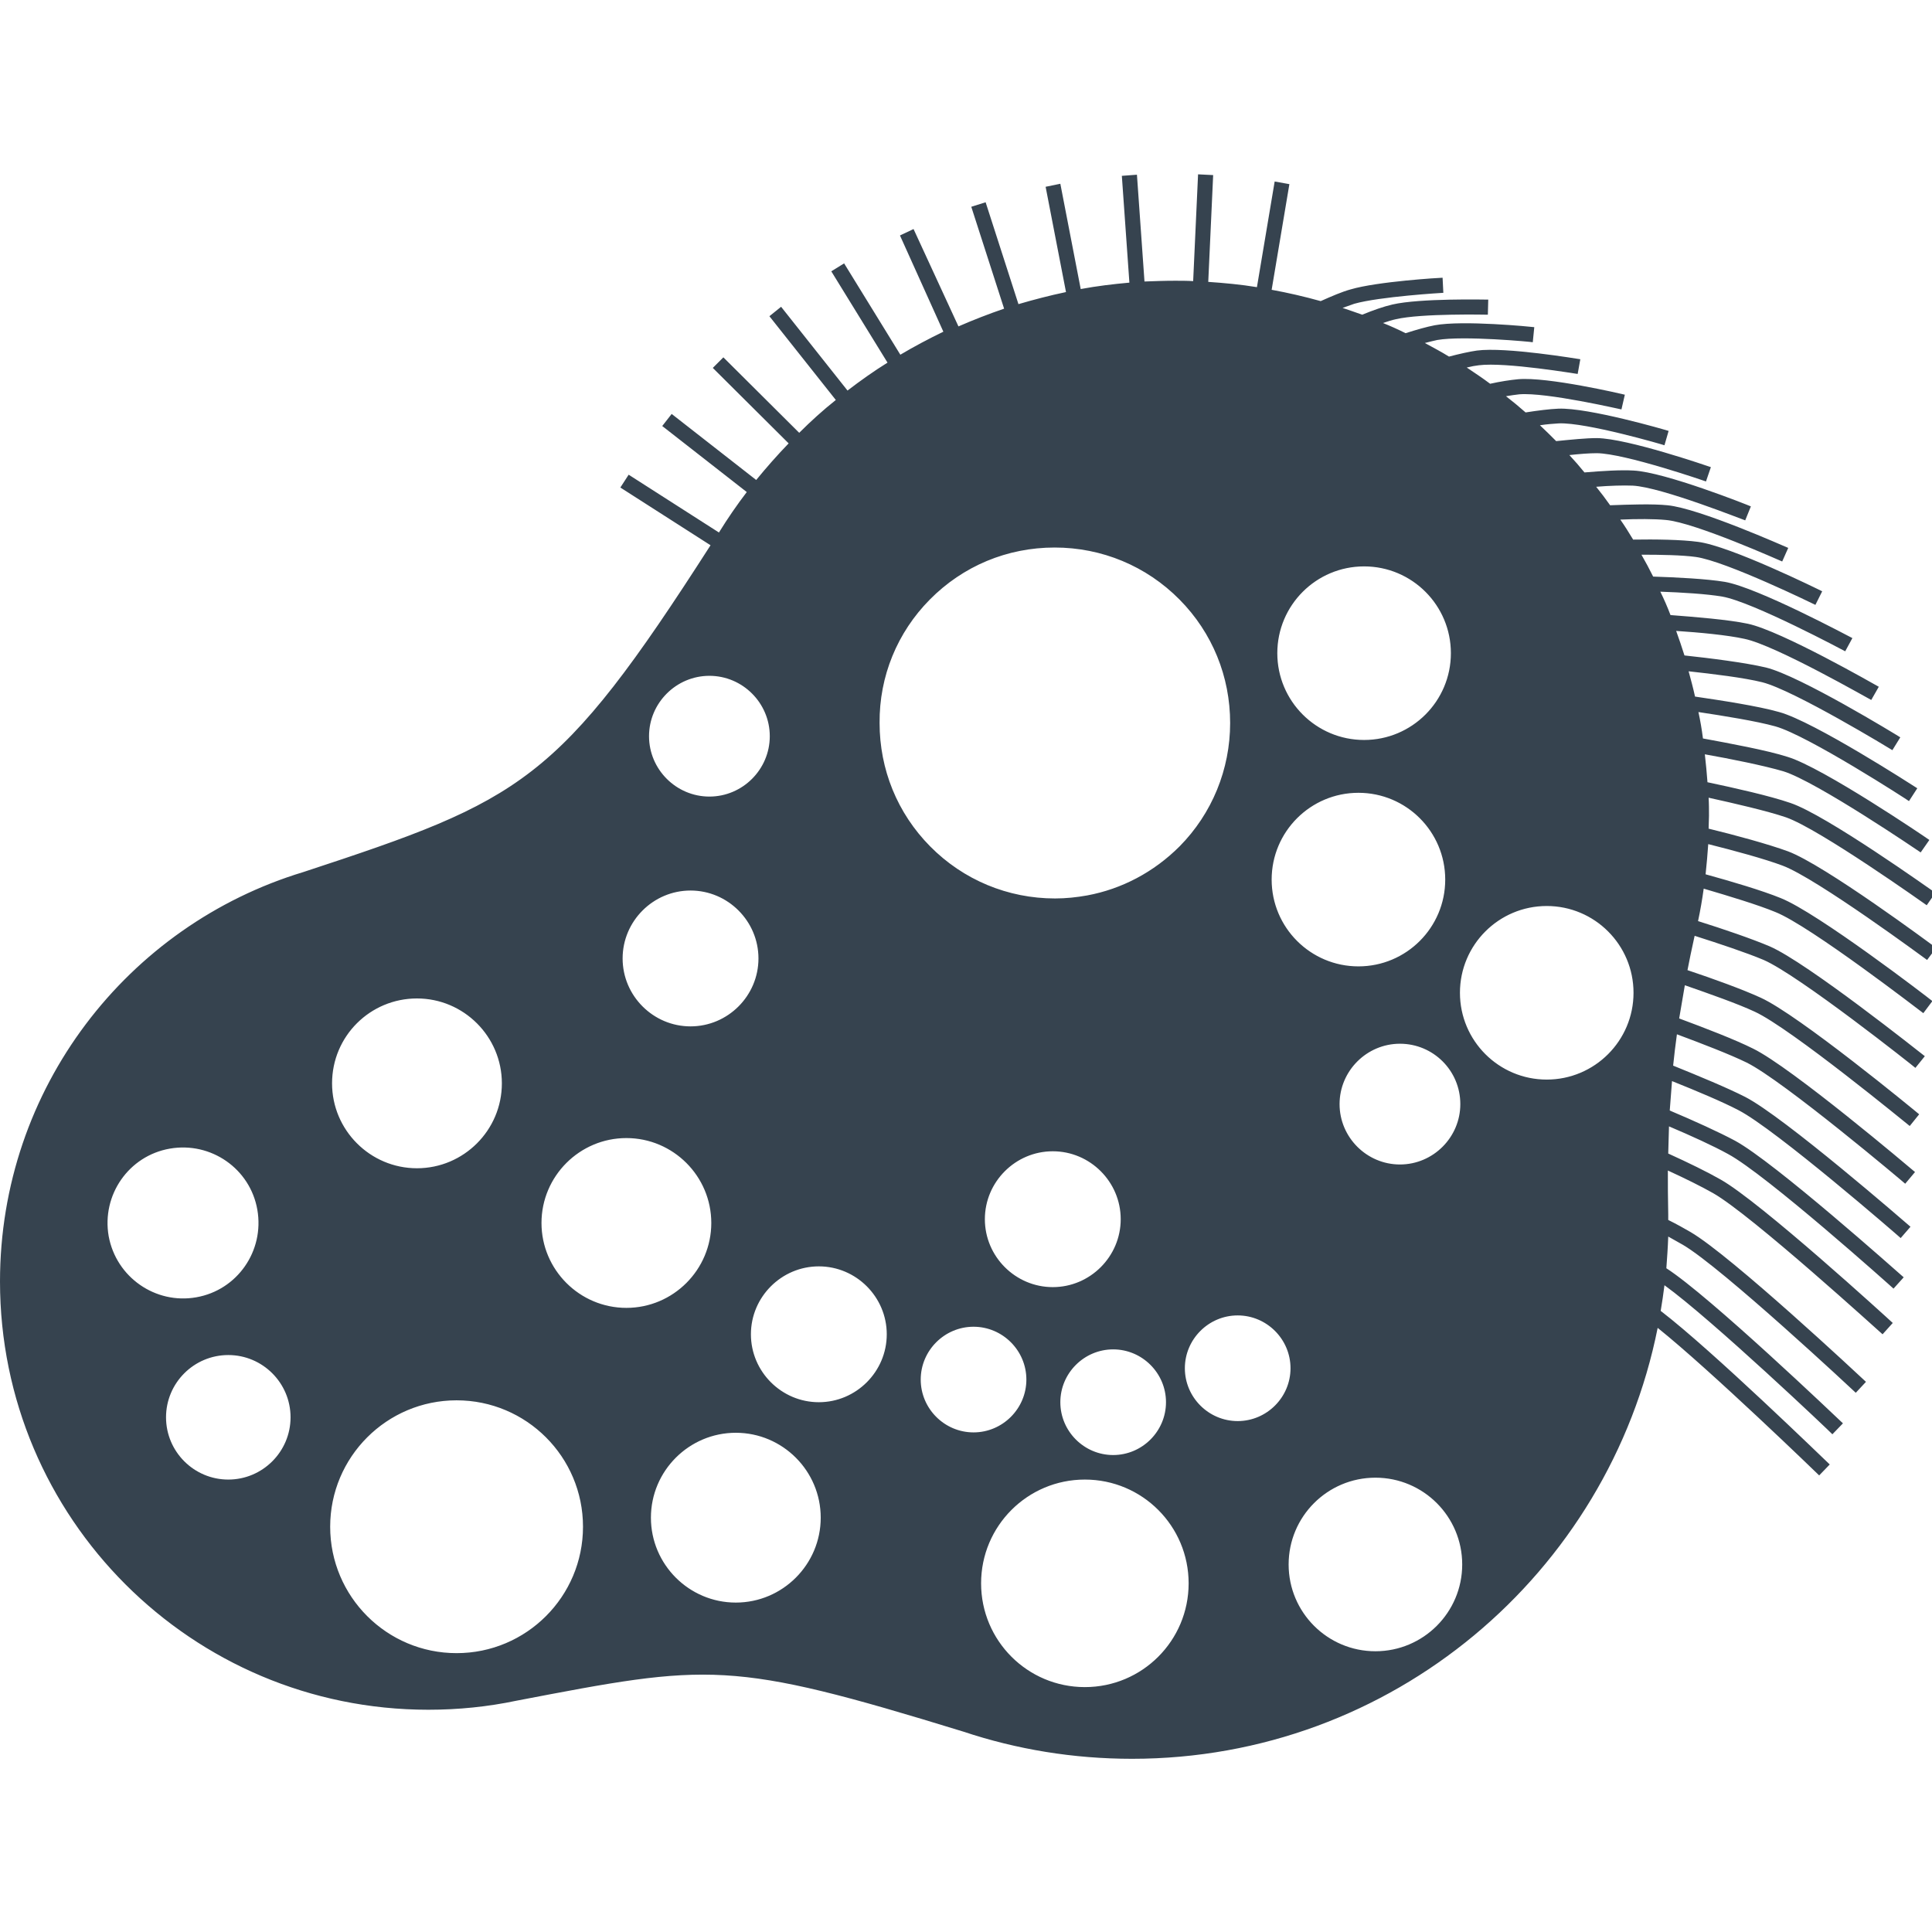 <svg version="1.1" xmlns="http://www.w3.org/2000/svg" x="0" y="0" viewBox="0 0 512 512" xml:space="preserve"><path d="M470.5 241.7c9.3 3.7 38.9 26.6 39.2 26.8l2.4-3.2c-1.2-1-30.4-23.4-40.2-27.3-4.9-2-13-4.4-19.9-6.3.3-2.7.5-5.3.7-8 6.8 1.7 14.9 3.9 19.7 5.7 9.1 3.4 38 24.8 38.3 25l2.4-3.2c-1.2-.9-29.6-22-39.3-25.6-5.2-1.9-14-4.3-21-6 0-1.1.1-2.3.1-3.4 0-1.6 0-3.2-.1-4.8 6.8 1.5 15.5 3.5 20.5 5.2 8.9 3.1 37 23.1 37.3 23.3l2.3-3.3c-1.2-.8-28.9-20.6-38.4-23.8-5.5-1.9-14.9-4-22-5.5-.2-2.5-.4-4.9-.7-7.4 6.8 1.2 15.7 3 20.8 4.5 8.8 2.7 36.1 21.3 36.4 21.5l2.3-3.3c-1.1-.8-28.1-19.1-37.5-22-5.6-1.8-15.5-3.6-22.5-4.9-.3-2.4-.7-4.7-1.2-7 6.6 1 15.4 2.4 20.4 3.8 8.6 2.4 35.2 19.6 35.4 19.8l2.2-3.4c-1.1-.7-27.4-17.7-36.6-20.2-5.6-1.6-15.5-3.1-22.3-4.1-.5-2.3-1.1-4.5-1.7-6.7 6.4.7 14.7 1.7 19.5 2.9 8.4 2.1 34.2 17.8 34.5 18l2.1-3.4c-1.1-.7-26.6-16.3-35.6-18.5-5.5-1.3-15-2.5-21.6-3.2-.7-2.2-1.4-4.3-2.2-6.5 6.1.4 13.6 1.1 18.1 2.1 8.3 1.7 33.3 16.1 33.6 16.2l2-3.5c-1.1-.6-25.8-14.8-34.7-16.7-5.2-1.1-14-1.8-20.5-2.3-.8-2.1-1.7-4.2-2.7-6.2 5.7.2 12.3.6 16.4 1.3 8.1 1.4 32.4 14.4 32.6 14.5l1.9-3.5c-1-.5-25.1-13.4-33.8-14.9-4.8-.8-12.8-1.2-19-1.4-1-2-2-3.9-3.1-5.8 5.1 0 10.8.1 14.4.6 8 1.1 31.5 12.6 31.7 12.7l1.8-3.6c-1-.5-24.3-12-32.9-13.1-4.4-.6-11.4-.7-17.2-.6-1.1-1.8-2.2-3.6-3.4-5.3 4.4-.2 9-.2 12.1.1 7.8.7 30.5 10.9 30.8 11l1.6-3.6c-1-.4-23.6-10.5-32-11.3-3.9-.4-9.9-.2-15.2 0-1.2-1.7-2.4-3.3-3.7-4.9 3.6-.3 7.2-.4 9.7-.3 7.7.4 29.6 9.2 29.8 9.2l1.5-3.7c-.9-.4-22.8-9.1-31.1-9.5-3.4-.2-8.3.1-13 .5-1.3-1.6-2.6-3.1-4-4.6 2.7-.3 5.3-.5 7.3-.5 7.5.1 28.7 7.4 28.9 7.5l1.3-3.8c-.9-.3-22-7.6-30.2-7.7-2.9 0-6.8.4-10.8.8-1.4-1.4-2.8-2.8-4.3-4.2 1.9-.3 3.6-.4 5-.5 7.3-.3 27.8 5.7 28 5.8l1.1-3.8c-.9-.3-21.2-6.2-29.2-5.9-2.4.1-5.5.5-8.7 1-1.7-1.5-3.4-2.9-5.2-4.3 1.3-.2 2.5-.4 3.5-.5 7.2-.6 26.9 4 27.1 4l.9-3.9c-.8-.2-20.5-4.8-28.3-4.1-2.1.2-4.7.6-7.4 1.2-2-1.5-4.1-2.9-6.2-4.3 1.2-.3 2.3-.5 3.2-.6 7.1-.9 26 2.3 26.2 2.3l.7-3.9c-.8-.1-19.7-3.3-27.4-2.3-2.1.3-4.7.9-7.4 1.6-2.1-1.3-4.2-2.4-6.4-3.6 1.2-.3 2.3-.6 3.3-.8 6.9-1.2 25.1.5 25.3.6l.4-4c-.8-.1-18.9-1.9-26.4-.5-2.1.4-4.9 1.2-7.7 2.1-2-1-4-1.9-6-2.7 1.2-.4 2.4-.8 3.4-1 6.8-1.6 24.2-1.2 24.4-1.2l.1-4c-.7 0-18.1-.4-25.4 1.3-2.2.5-5.1 1.5-8 2.7-1.7-.6-3.4-1.2-5.2-1.8 1.1-.4 2.2-.8 3.1-1.1 6.7-1.9 23.4-2.9 23.6-2.9l-.2-4c-.7 0-17.3 1-24.4 3.1-2.2.6-5 1.8-7.9 3.1-4.3-1.2-8.6-2.2-13-3l4.7-28-3.9-.7-4.7 28c-4.2-.7-8.6-1.1-12.9-1.4l1.3-28.3-4-.2-1.3 28.3c-1.6-.1-3.2-.1-4.8-.1-2.7 0-5.4.1-8.1.2l-2-28.3-4 .3 2 28.3c-4.4.4-8.6.9-12.9 1.7L281 48.7l-3.9.8 5.4 27.9c-4.3.9-8.5 2-12.6 3.2l-8.7-27-3.8 1.2 8.7 27c-4.1 1.4-8.2 3-12.1 4.7l-11.9-25.8-3.6 1.7L250 87.9c-3.9 1.9-7.7 3.9-11.4 6.1l-14.9-24.2-3.4 2.1 14.9 24.2c-3.7 2.3-7.2 4.8-10.6 7.4L207 81.3l-3.1 2.5 17.6 22.2c-3.4 2.7-6.6 5.6-9.7 8.7l-20.1-20-2.8 2.8 20.1 20c-3 3.1-5.9 6.4-8.6 9.7L178 109.7l-2.5 3.2 22.4 17.5c-2.6 3.4-5 6.9-7.3 10.6 0 0 0 .1-.1.1l-23.9-15.3-2.2 3.4 23.9 15.3c-40.4 63-49.8 67.5-107.9 86.6C33.8 245.2 0 288.4 0 339.6c0 62.7 50.8 113.5 113.5 113.5 8 0 15.8-.8 23.4-2.4 51.2-9.8 56.3-10.9 118.4 8.2 14.1 4.7 29.1 7.2 44.7 7.2 68.9 0 126.3-49.1 139.3-114.2 14.1 11.3 42.5 38.8 42.8 39.1l2.8-2.9c-1.4-1.3-31.1-30.2-44.8-40.7.4-2.3.7-4.5 1-6.8 12.6 9.1 44.2 39.1 44.5 39.5l2.8-2.9c-1.5-1.4-35.3-33.7-46.8-41.1.2-2.8.4-5.5.5-8.4 1.4.8 2.7 1.5 3.9 2.2 10.4 6.1 45.5 38.9 45.8 39.2l2.7-2.9c-1.5-1.4-35.7-33.4-46.5-39.7-1.7-1-3.7-2.1-5.9-3.2v-1.5c-.1-4.1-.1-7.9-.1-11.6 4.6 2.1 9 4.3 12 6 10.2 5.8 44.5 37.1 44.9 37.4l2.7-3c-1.4-1.3-35-32-45.6-38-3.5-2-8.6-4.5-13.9-6.9.1-2.4.1-4.8.2-7.2 5.9 2.5 11.8 5.2 15.6 7.3 10.1 5.4 43.6 35.4 43.9 35.7l2.7-3c-1.4-1.2-34.2-30.5-44.7-36.2-4.3-2.3-10.9-5.3-17.3-8l.6-7.8c6.5 2.6 13.4 5.5 17.6 7.7 9.9 5.1 42.7 33.6 43 33.9l2.6-3c-1.4-1.2-33.5-29.1-43.8-34.4-4.7-2.4-12.2-5.5-19.1-8.3.3-2.8.6-5.5 1-8.3 6.7 2.5 14 5.3 18.5 7.5 9.7 4.8 41.7 31.8 42 32.1l2.6-3.1c-1.3-1.1-32.7-27.7-42.9-32.7-4.8-2.4-12.6-5.4-19.6-8 .5-2.9 1-5.8 1.5-8.8 6.6 2.3 14 4.9 18.5 7 9.6 4.4 40.8 30.1 41.1 30.3l2.5-3.1c-1.3-1.1-31.9-26.3-42-30.9-4.8-2.2-12.5-5-19.4-7.3.5-2.7 1.1-5.4 1.7-8.2.1-.3.1-.6.2-.9 6.6 2.1 13.8 4.5 18.3 6.4 9.4 4.1 39.9 28.3 40.2 28.6l2.5-3.1c-1.3-1-31.2-24.8-41.1-29.1-4.7-2-12.3-4.6-19-6.7.6-2.8 1.1-5.7 1.5-8.6 6.8 2 14.4 4.3 19 6.2zM28.8 327.6c-1.9-10.9 5.3-21.3 16.2-23.2 10.9-1.9 21.3 5.3 23.2 16.2s-5.3 21.3-16.2 23.2c-10.8 1.9-21.2-5.3-23.2-16.2zm31.7 64.5c-9.1 0-16.5-7.4-16.5-16.5s7.4-16.5 16.5-16.5S77 366.5 77 375.6s-7.4 16.5-16.5 16.5zm301-242c12.7 0 23 10.3 23 23s-10.3 23-23 23-23-10.3-23-23 10.3-23 23-23zm-1.5 60c12.7 0 23 10.3 23 23s-10.3 23-23 23-23-10.3-23-23 10.3-23 23-23zm27 82.5c0 8.8-7.2 16-16 16s-16-7.2-16-16 7.2-16 16-16 16 7.1 16 16zM246.4 158.9c8.8-8.9 20.5-13.8 33.1-13.8 12.5 0 24.3 4.9 33.1 13.8 8.7 8.8 13.4 20.4 13.4 32.7 0 12.3-4.8 24-13.4 32.7-6.8 6.8-15.3 11.3-24.5 13-2.8.5-5.6.8-8.5.8-12.5 0-24.3-4.9-33.1-13.8-8.7-8.8-13.4-20.4-13.4-32.7-.1-12.4 4.7-24 13.3-32.7zM295 357.6c7.7 0 14 6.3 14 14s-6.3 14-14 14-14-6.3-14-14 6.3-14 14-14zm-16-16.5c-9.9 0-18-8.1-18-18s8.1-18 18-18 18 8.1 18 18-8.1 18-18 18zm-91-162c8.8 0 16 7.2 16 16s-7.2 16-16 16-16-7.2-16-16 7.2-16 16-16zm-5 56.9c9.9 0 18 8.1 18 18s-8.1 18-18 18-18-8.1-18-18 8.1-18 18-18zm-72.5 28.6c12.4 0 22.5 10.1 22.5 22.5s-10.1 22.5-22.5 22.5S88 299.5 88 287.1c0-12.5 10.1-22.5 22.5-22.5zM121 438.1c-18.5 0-33.5-15-33.5-33.5s15-33.5 33.5-33.5 33.5 15 33.5 33.5-15 33.5-33.5 33.5zm22.5-114c0-12.4 10.1-22.5 22.5-22.5s22.5 10.1 22.5 22.5-10.1 22.5-22.5 22.5-22.5-10.1-22.5-22.5zM195 424.7c-12.4 0-22.5-10.1-22.5-22.5s10.1-22.5 22.5-22.5 22.5 10.1 22.5 22.5-10.1 22.5-22.5 22.5zm22-53.1c-9.9 0-18-8.1-18-18s8.1-18 18-18 18 8.1 18 18-8.1 18-18 18zm27-6c0-7.7 6.3-14 14-14s14 6.3 14 14-6.3 14-14 14-14-6.3-14-14zm43.5 81.5c-15.2 0-27.5-12.3-27.5-27.5s12.3-27.5 27.5-27.5 27.5 12.3 27.5 27.5-12.3 27.5-27.5 27.5zm40.5-70.5c-7.7 0-14-6.3-14-14s6.3-14 14-14 14 6.3 14 14-6.3 14-14 14zm36.5 61c-12.7 0-23-10.3-23-23s10.3-23 23-23 23 10.3 23 23-10.3 23-23 23zm45.4-151.5c-12.7 0-23-10.3-23-23s10.3-23 23-23 23 10.3 23 23-10.3 23-23 23z" fill="#36434f"/></svg>